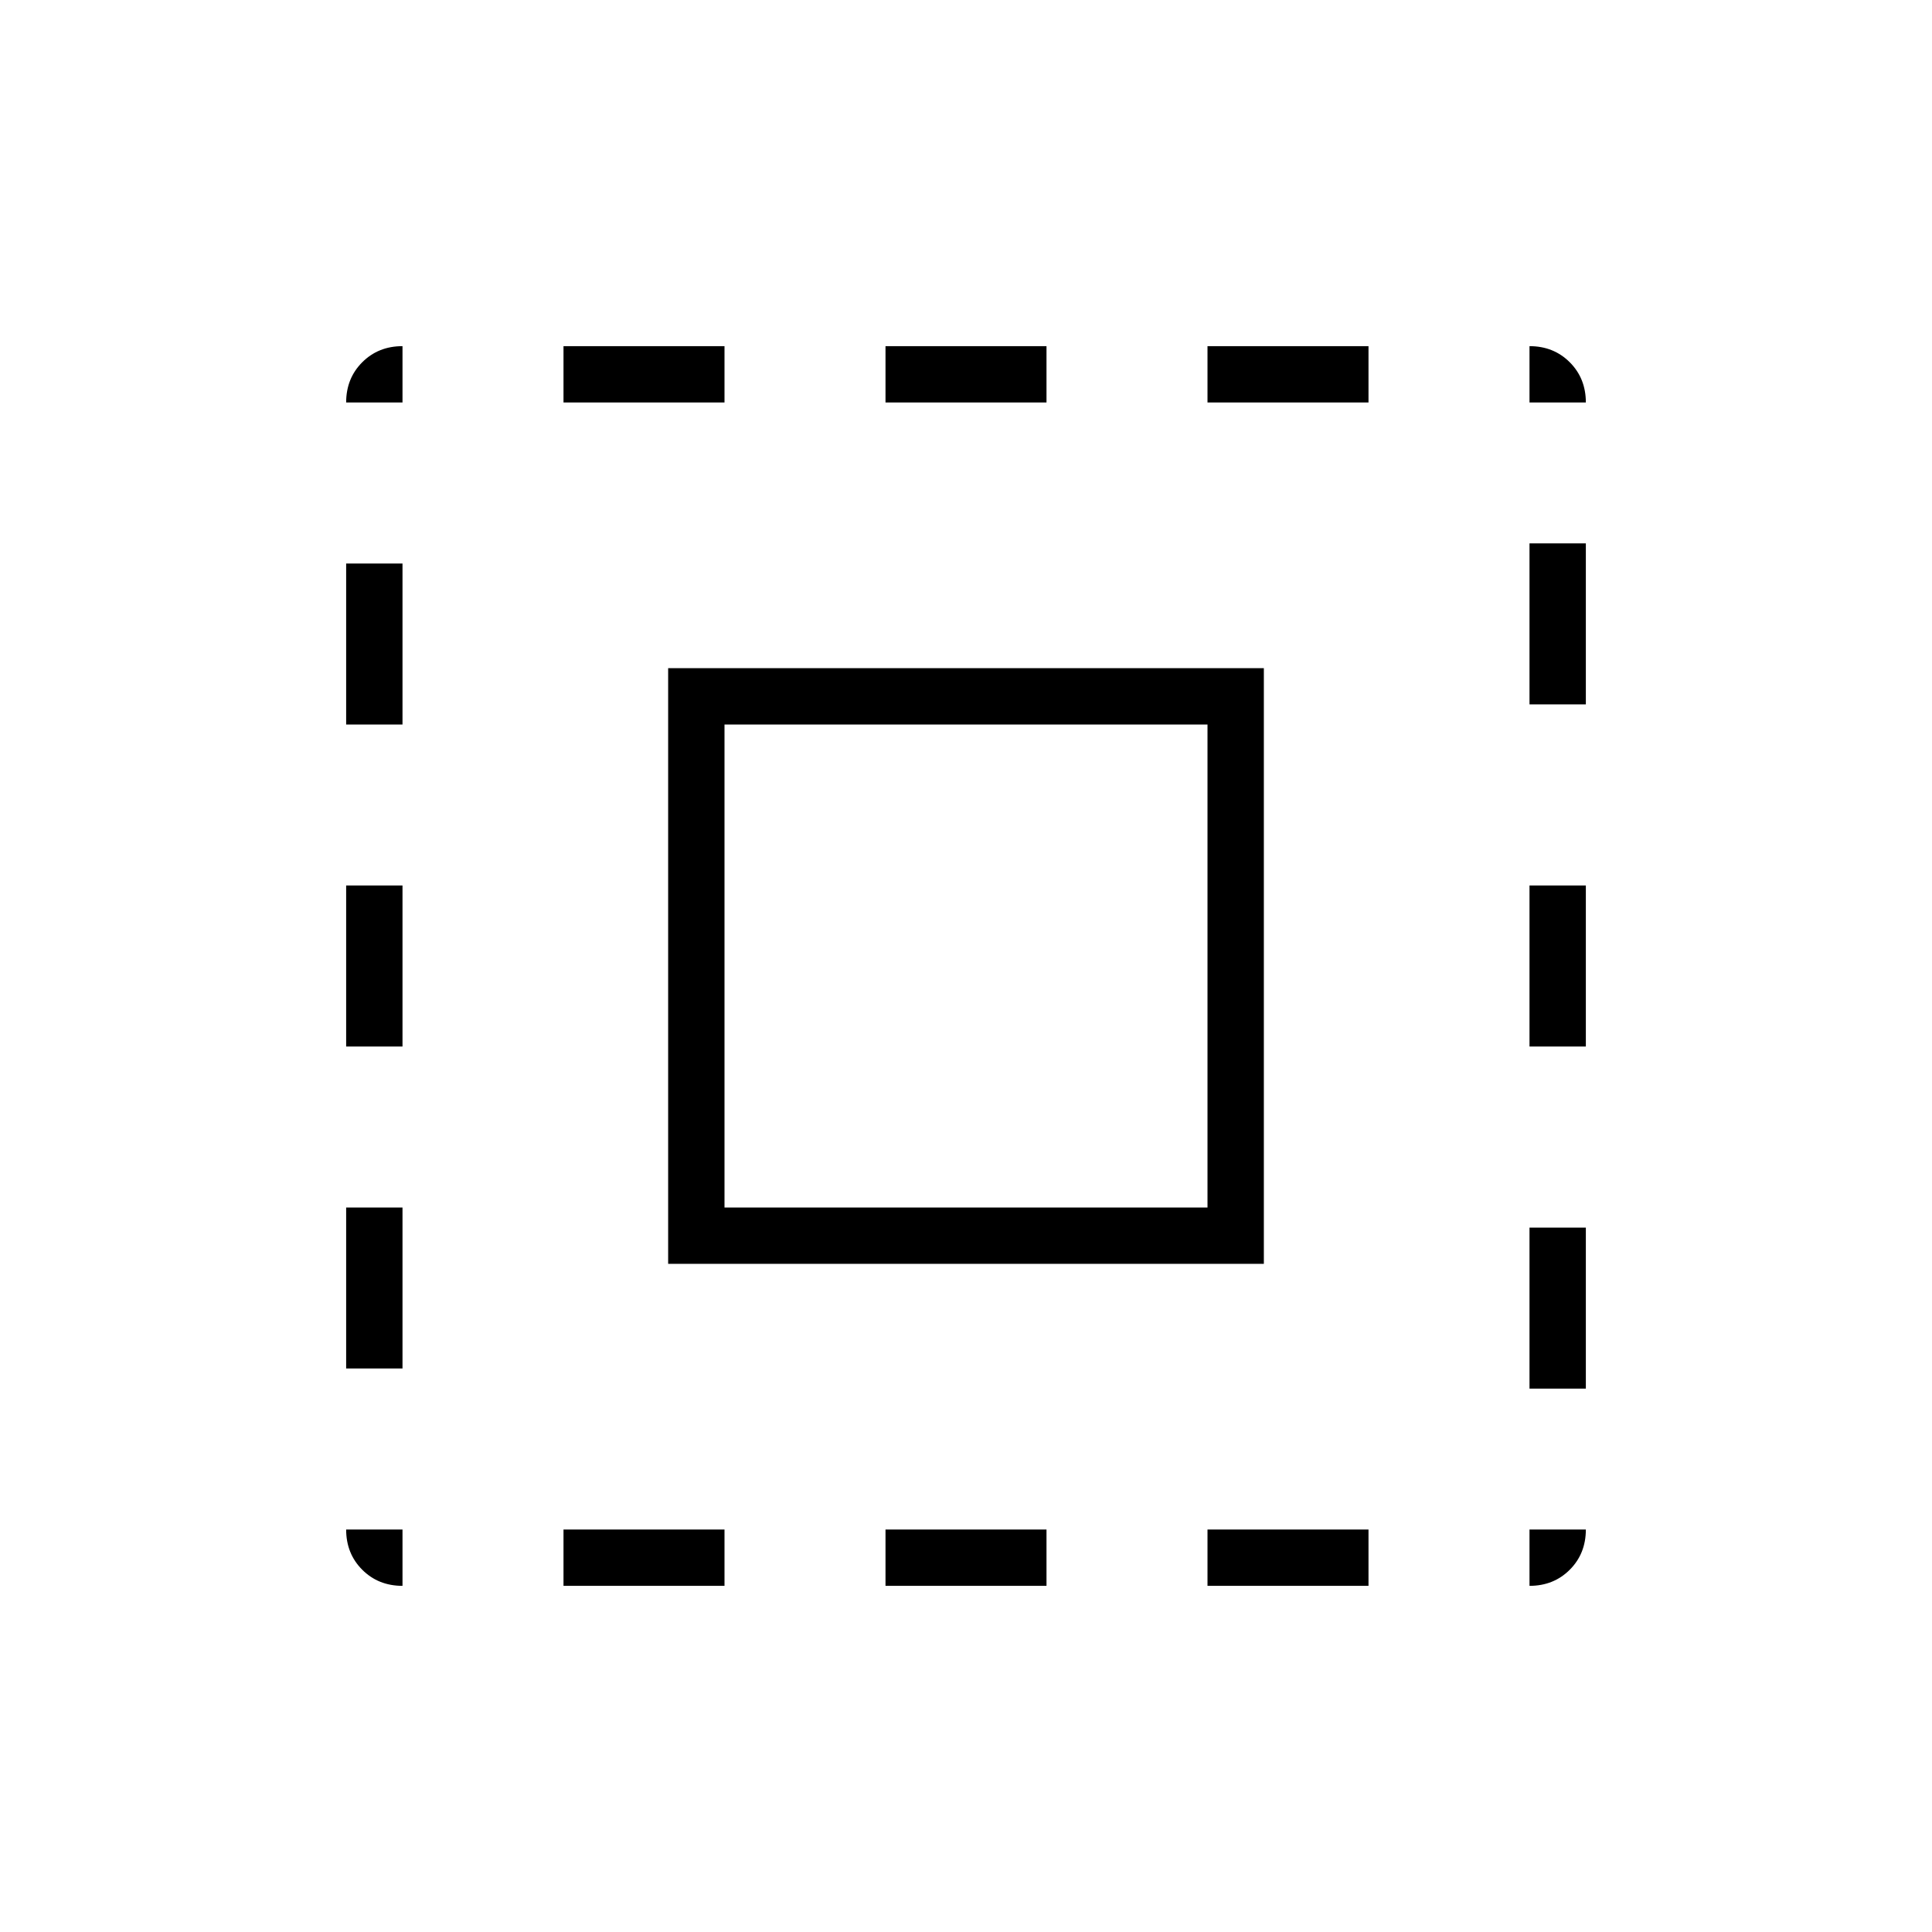 <svg xmlns="http://www.w3.org/2000/svg" height="24" width="24"><path d="M4.3 5Q4.3 4.7 4.5 4.5Q4.7 4.3 5 4.3V5ZM4.3 13V11H5V13ZM7 19.7V19H9V19.7ZM4.3 9V7H5V9ZM11 5V4.3H13V5ZM19 5V4.3Q19.3 4.3 19.5 4.5Q19.7 4.7 19.7 5ZM5 19.7Q4.7 19.7 4.5 19.5Q4.3 19.3 4.3 19H5ZM4.3 17V15H5V17ZM7 5V4.3H9V5ZM11 19.7V19H13V19.7ZM19 13V11H19.7V13ZM19 19.7V19H19.7Q19.7 19.3 19.5 19.5Q19.3 19.7 19 19.7ZM19 8.75V6.75H19.7V8.75ZM19 17.25V15.25H19.7V17.25ZM15 19.7V19H17V19.7ZM15 5V4.3H17V5ZM8.3 15.7V8.3H15.7V15.7ZM9 15H15V9H9Z"/></svg>